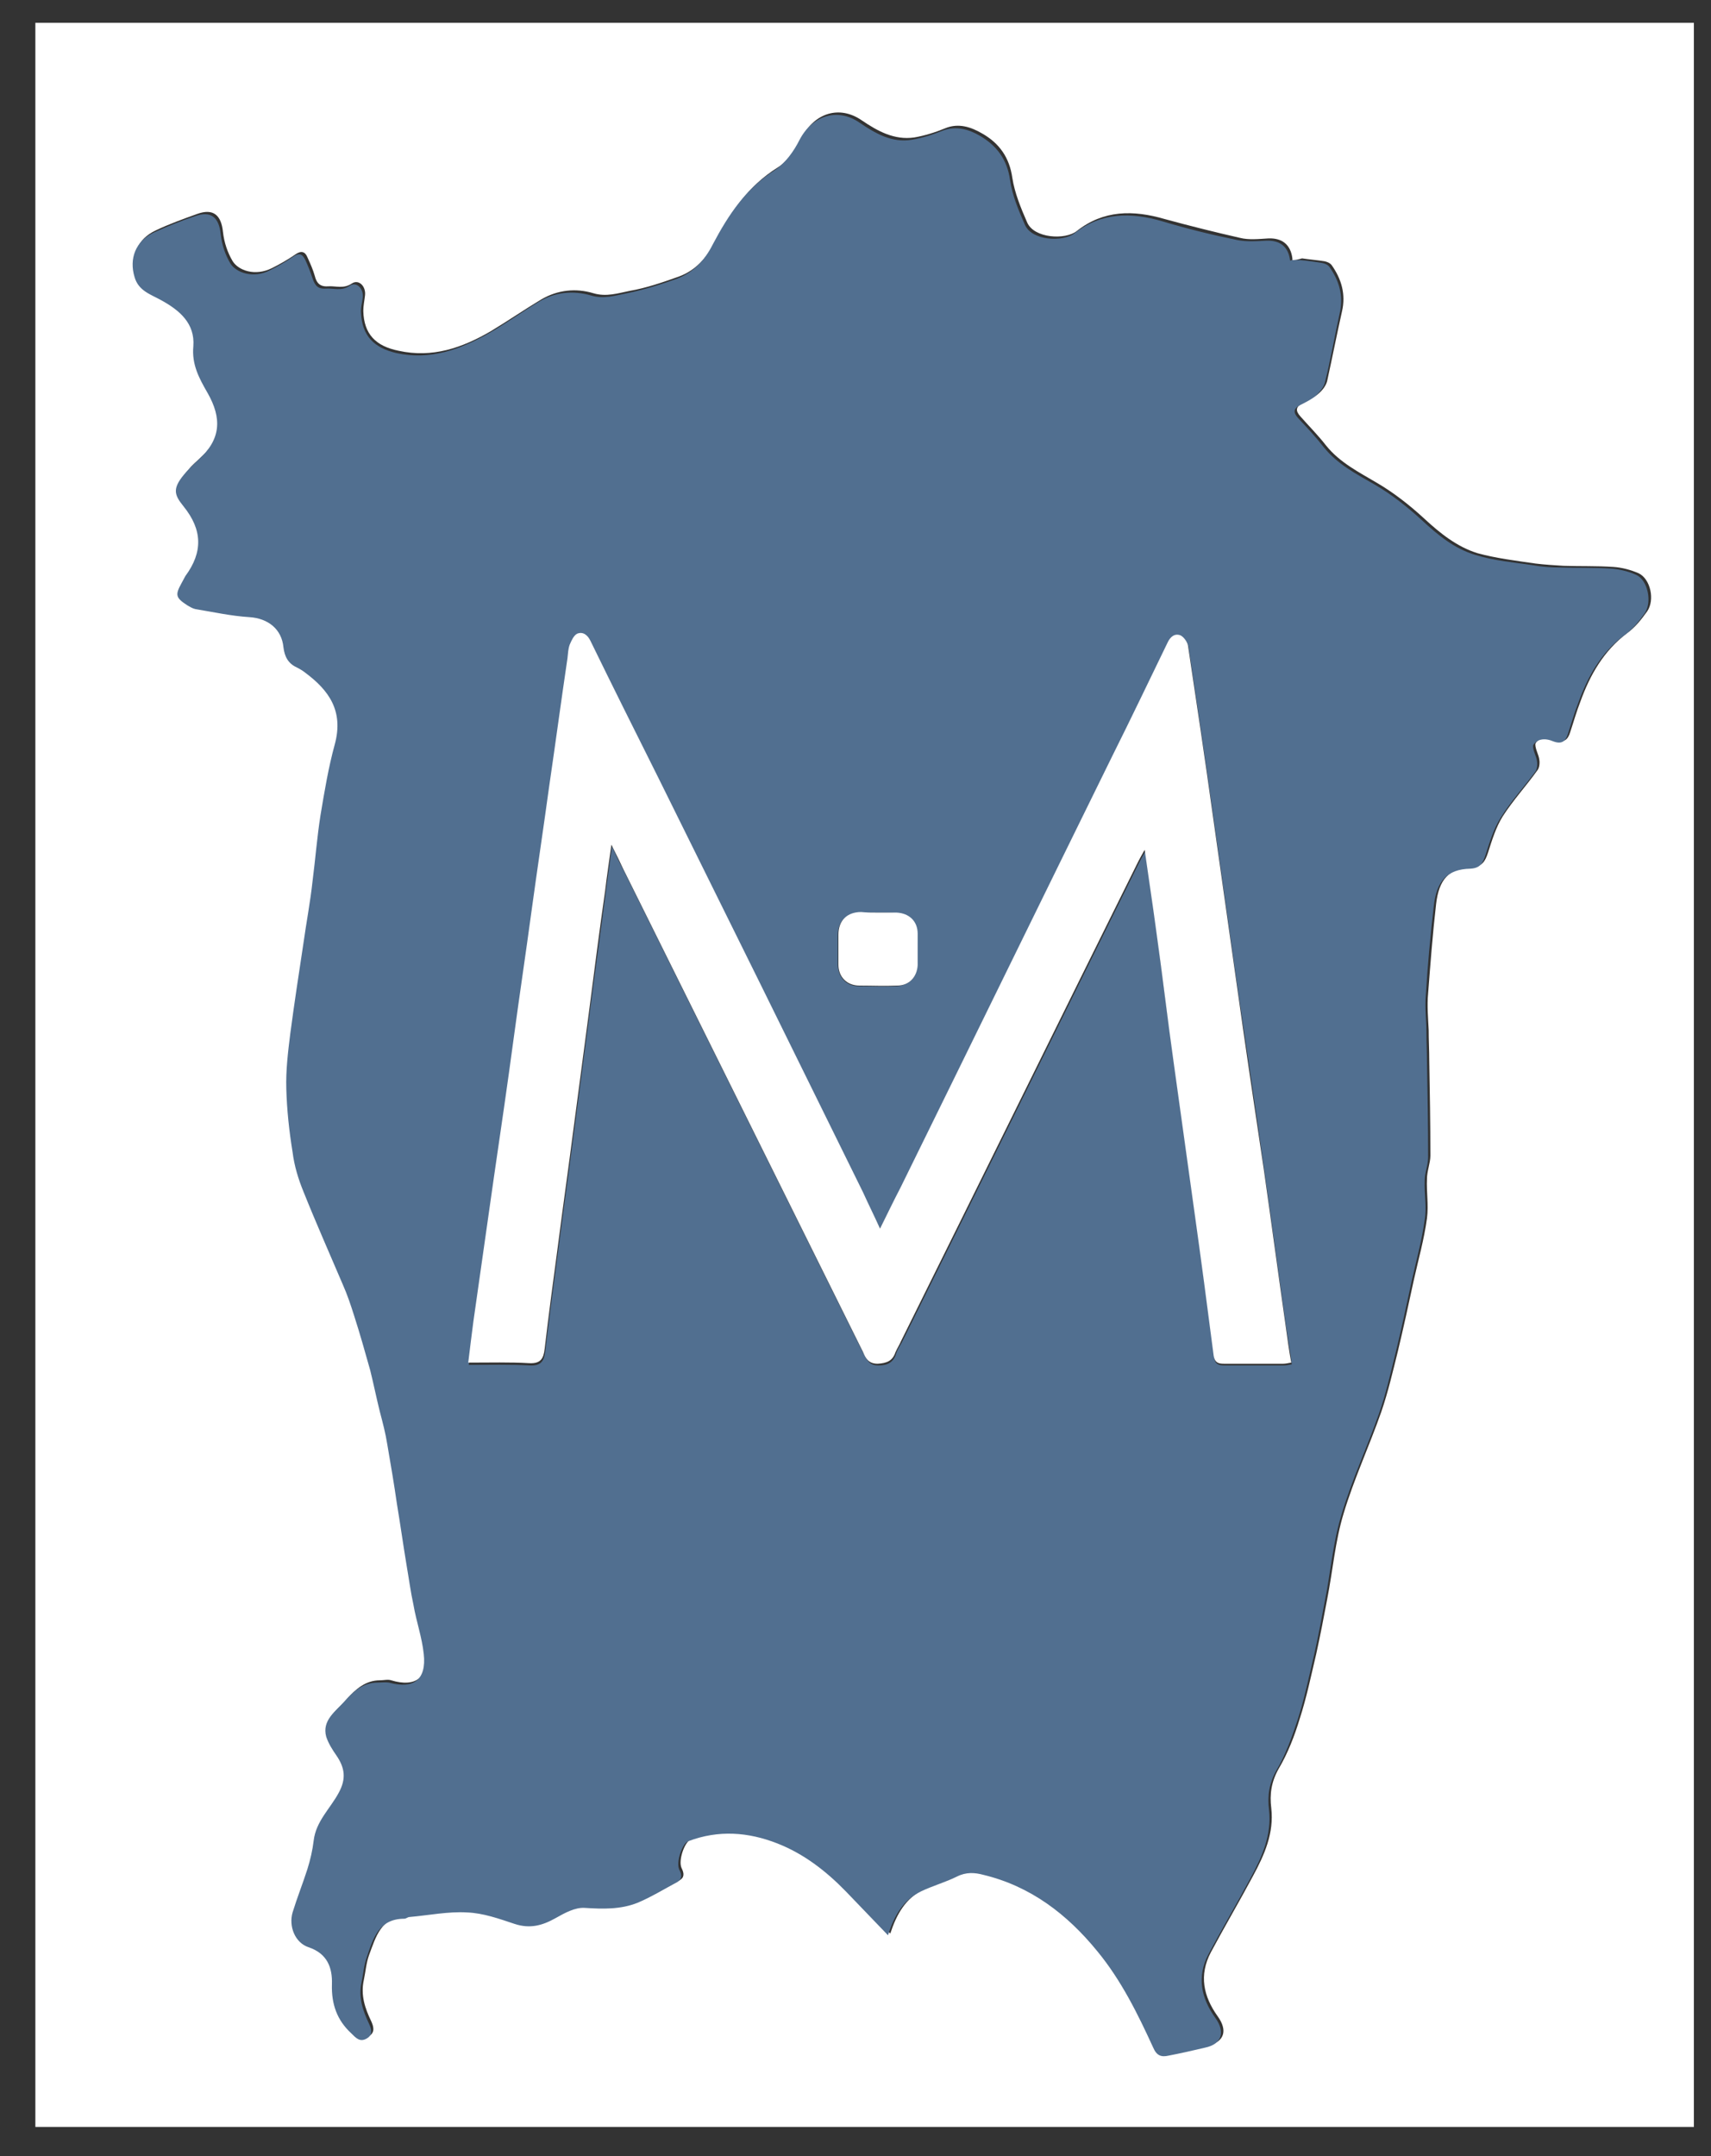 <?xml version="1.0" encoding="utf-8"?>
<!-- Generator: Adobe Illustrator 19.0.0, SVG Export Plug-In . SVG Version: 6.00 Build 0)  -->
<svg version="1.1" id="Layer_1" xmlns="http://www.w3.org/2000/svg" xmlns:xlink="http://www.w3.org/1999/xlink" x="0px" y="0px"
	 viewBox="0 -89 300 378" style="enable-background:new 0 -89 300 378;" xml:space="preserve">
<rect x="0" y="-89" width="300" height="378" fill="#333333" stroke="none"/>
<style type="text/css">
	.st0{display:none;fill:#7B7B7B;}
	.st1{fill:#FFFFFF;}
	.st2{fill:#516F90;}
</style>
<g>
	<path class="st0" d="M2.1,289c0-126,0-252,0-378c100,0,200,0,300,0c0,126,0,251.9,0,378C202.1,289,102.1,289,2.1,289z M297-85
		c-97,0-193.9,0-290.8,0c0,123,0,245.9,0,368.9c97,0,193.9,0,290.8,0C297,160.9,297,38,297-85z"/>
	<path class="st1" d="M297-85c0,123,0,245.9,0,368.9c-97,0-193.9,0-290.8,0c0-123,0-245.9,0-368.9C103.1-85,200-85,297-85z
		 M226.6-43.4c0,0.1,0-0.1,0-0.3c-0.3-2.4-1.8-3.6-4.2-3.5c-1.7,0.1-3.4,0.3-5-0.1c-4.4-1-8.8-2.1-13.2-3.3
		c-5.5-1.6-10.7-1.6-15.4,2.1c-2,1.6-7.5,1.3-8.7-1.5c-1.1-2.5-2.2-5.2-2.6-7.8c-0.5-3.6-2.3-6.1-5.3-7.8c-1.9-1.1-4.1-1.9-6.5-0.9
		c-1.7,0.7-3.6,1.3-5.4,1.6c-3.5,0.5-6.4-1.1-9.2-3c-3.9-2.7-8.3-1.3-10.5,3c-1,2-2.5,4.2-4.3,5.3c-5.1,3.2-8.2,7.8-10.9,13
		c-1.5,2.8-3.4,5-6.4,6.1c-2.8,1-5.7,2-8.6,2.5c-2,0.4-4.1,1.1-6.4,0.4c-3-0.9-6.2-0.6-9.1,1.1c-3,1.8-5.9,3.8-8.9,5.6
		c-5,2.9-10.2,4.7-16.1,3.4c-4-0.8-6.1-2.9-6.2-7c0-0.9,0.2-1.8,0.3-2.7c0.2-1.6-1.1-2.9-2.3-2.1c-1.5,1-2.8,0.4-4.2,0.5
		c-1.4,0.1-2-0.6-2.3-1.8c-0.3-1.1-0.8-2.2-1.3-3.3c-0.4-1-1.1-1.2-2.1-0.5c-1.3,0.9-2.7,1.7-4.1,2.4c-3,1.5-5.9,0.4-6.9-1.2
		c-0.9-1.5-1.5-3.3-1.7-5.1c-0.3-3-1.7-4.2-4.5-3.2c-2.5,0.9-5,1.8-7.3,2.9c-3.2,1.5-4.4,4.4-3.3,7.8c0.7,2.3,2.8,3,4.6,4
		c3.3,1.7,6,4.1,5.7,8.1c-0.3,3.2,1,5.6,2.5,8.2c2.5,4.5,2.4,8.1-1.6,11.7c-0.7,0.7-1.5,1.3-2.1,2.1c-2.5,2.9-2.1,4-0.5,6.1
		c3.3,4.1,3.5,8,0.3,12.2c-0.3,0.4-0.5,0.8-0.7,1.3c-1.1,2.1-1,2.6,1,3.8c0.5,0.3,1,0.6,1.5,0.7c3.1,0.5,6.3,1.2,9.4,1.4
		c3.2,0.2,5.6,2.1,6,5.3c0.2,1.6,0.8,2.8,2.3,3.5c0.5,0.3,1.1,0.6,1.6,1c3.9,3,6.7,6.7,5.1,12.5c-1.1,4.1-1.8,8.3-2.5,12.4
		c-0.6,3.9-0.8,7.8-1.4,11.6c-0.5,3.6-1.1,7.3-1.6,10.9c-0.8,5.3-1.6,10.5-2.3,15.8c-0.4,3.2-0.8,6.5-0.7,9.7
		c0.1,3.7,0.5,7.5,1.1,11.1c0.4,2.3,1,4.7,1.9,6.9c2.2,5.5,4.6,10.8,6.9,16.3c0.8,1.8,1.4,3.7,2,5.5c1,3.1,1.9,6.3,2.8,9.5
		c0.7,2.4,1.2,4.9,1.7,7.3c0.4,1.9,0.9,3.8,1.3,5.7c0.6,3.5,1.1,7,1.7,10.5c0.6,3.6,1.1,7.2,1.7,10.8c0.4,2.3,0.7,4.6,1.2,6.9
		c0.6,2.9,1.5,5.7,1.8,8.6c0.5,4.5-1.8,6.3-6.1,5c-0.6-0.2-1.3,0-2,0c-2.5,0-4.3,1.6-5.8,3.3c-1.5,1.8-4,3.3-3.2,6.2
		c0.3,1.2,1,2.3,1.8,3.3c1.6,2.2,1.7,4.1,0.4,6.5c-1.5,2.8-3.9,5.1-4.4,8.4c-0.2,1.7-0.6,3.4-1.1,5c-0.8,2.6-1.9,5.1-2.6,7.6
		c-0.7,2.5,0.4,5.3,2.8,6.1c3.3,1.1,4.2,3.6,4.1,6.5c-0.1,3.4,0.9,6.2,3.4,8.6c0.8,0.8,1.5,1.6,2.7,0.9c1.1-0.7,0.8-1.7,0.4-2.6
		c-1.1-2.3-1.9-4.6-1.3-7.3c0.3-1.4,0.4-2.9,0.9-4.3c1.2-3.2,2.1-6.8,6.6-6.8c0.3,0,0.6-0.2,0.9-0.3c3.4-0.3,6.7-1,10.1-0.8
		c2.8,0.1,5.6,1.1,8.3,2.1c2.6,0.9,4.8,0.4,7.2-1c1.6-0.9,3.4-1.9,5.1-1.8c3.2,0.1,6.4,0.3,9.3-0.9c2.4-1,4.6-2.3,6.9-3.6
		c0.9-0.5,0.9-1.2,0.4-2.2c-0.6-1.3,0.5-4.5,1.6-5c5.2-2,10.5-1.7,15.6,0.4c4.6,1.9,8.6,4.8,12,8.4c2.4,2.5,4.8,5,7.4,7.7
		c1.1-3.4,2.7-6.2,5.8-7.7c2.1-1,4.3-1.6,6.3-2.6c1.6-0.8,3.1-0.7,4.6-0.3c8.3,2,14.7,6.9,20,13.4c4.1,5.1,7,10.9,9.8,16.9
		c0.6,1.4,1.5,1.7,2.7,1.4c2.1-0.4,4.3-0.9,6.4-1.4c3-0.7,3.6-2.7,1.8-5.2c-2.5-3.5-3.3-7.2-1.2-11.2c2.4-4.5,5-8.9,7.4-13.4
		c2-3.7,3.7-7.5,3.2-11.9c-0.3-2.4,0-4.6,1.3-6.9c1.6-2.7,2.8-5.8,3.7-8.8c1.2-3.7,2-7.6,2.9-11.4c0.7-3.2,1.3-6.3,1.9-9.5
		c1-5.1,1.4-10.2,2.9-15.1c1.8-6,4.5-11.8,6.6-17.8c1.2-3.5,2-7,2.9-10.6c1-4.2,1.9-8.3,2.8-12.5c0.8-3.6,1.8-7.1,2.3-10.8
		c0.3-2.3-0.1-4.6,0-6.9c0-1.4,0.6-2.8,0.6-4.1c0-5.6-0.1-11.1-0.2-16.7c0-1.8-0.1-3.5-0.1-5.3c-0.1-2.1-0.3-4.3-0.1-6.4
		c0.4-5.2,0.8-10.5,1.4-15.7c0.5-4.3,2.2-6.3,6.4-6.5c1.7-0.1,2.2-1,2.7-2.5c0.7-2.2,1.4-4.5,2.6-6.4c1.8-2.8,4.1-5.3,6.1-8.1
		c0.3-0.4,0.4-1.2,0.3-1.8c-0.1-0.9-0.7-1.8-0.7-2.7c0-0.4,0.8-1,1.3-1.1c0.7-0.1,1.6,0.1,2.3,0.3c1.4,0.6,2.1,0,2.5-1.3
		c0.6-1.8,1.1-3.6,1.8-5.4c1.7-4.7,4.1-8.9,8.2-12c1.4-1,2.5-2.4,3.5-3.8c1.4-2,0.6-5.7-1.5-6.7c-1.4-0.6-2.9-1-4.4-1.1
		c-2.9-0.2-5.8-0.1-8.8-0.2c-1.6-0.1-3.3-0.2-4.9-0.4c-3.4-0.5-6.8-0.9-10.1-1.8c-3.6-1.1-6.6-3.5-9.4-6.1c-2.5-2.3-5.3-4.5-8.2-6.2
		c-3.2-1.9-6.6-3.6-9-6.6c-1.4-1.8-3-3.4-4.5-5.1c-0.9-1-0.8-1.7,0.4-2.3c1-0.5,2-1,2.8-1.7c0.7-0.6,1.3-1.4,1.5-2.2
		c0.9-4.1,1.7-8.2,2.6-12.2c0.7-3-0.1-5.7-1.8-8.1c-0.3-0.4-0.8-0.6-1.3-0.7c-1.3-0.2-2.6-0.3-3.9-0.5
		C227.6-43.5,227.2-43.4,226.6-43.4z"/>
	<path class="st2" d="M226.6-43.4c0.5,0,0.9,0,1.3,0c1.3,0.1,2.6,0.3,3.9,0.5c0.5,0.1,1,0.3,1.3,0.7c1.7,2.4,2.5,5.1,1.8,8.1
		c-0.9,4.1-1.6,8.2-2.6,12.2c-0.2,0.8-0.9,1.6-1.5,2.2c-0.8,0.7-1.8,1.2-2.8,1.7c-1.2,0.6-1.3,1.3-0.4,2.3c1.6,1.7,3.1,3.3,4.5,5.1
		c2.4,3,5.7,4.7,9,6.6c2.9,1.7,5.7,3.9,8.2,6.2c2.8,2.6,5.7,5,9.4,6.1c3.2,1,6.7,1.3,10.1,1.8c1.6,0.3,3.3,0.4,4.9,0.4
		c2.9,0.1,5.9,0,8.8,0.2c1.5,0.1,3.1,0.5,4.4,1.1c2,0.9,2.8,4.7,1.5,6.7c-1,1.4-2.1,2.8-3.5,3.8c-4.2,3.1-6.5,7.3-8.2,12
		c-0.7,1.8-1.2,3.6-1.8,5.4c-0.4,1.3-1.1,1.8-2.5,1.3c-0.7-0.3-1.5-0.5-2.3-0.3c-0.5,0.1-1.3,0.7-1.3,1.1c0,0.9,0.6,1.8,0.7,2.7
		c0.1,0.6,0,1.4-0.3,1.8c-2,2.7-4.3,5.2-6.1,8.1c-1.2,1.9-1.9,4.2-2.6,6.4c-0.5,1.5-0.9,2.4-2.7,2.5c-4.1,0.1-5.9,2.2-6.4,6.5
		c-0.6,5.2-1.1,10.5-1.4,15.7c-0.2,2.1,0.1,4.3,0.1,6.4c0,1.8,0.1,3.5,0.1,5.3c0.1,5.6,0.2,11.1,0.2,16.7c0,1.4-0.6,2.7-0.6,4.1
		c-0.1,2.3,0.4,4.7,0,6.9c-0.5,3.6-1.5,7.2-2.3,10.8c-0.9,4.2-1.8,8.4-2.8,12.5c-0.9,3.6-1.7,7.2-2.9,10.6c-2.1,6-4.8,11.7-6.6,17.8
		c-1.5,4.9-1.9,10.1-2.9,15.1c-0.6,3.2-1.2,6.4-1.9,9.5c-0.9,3.8-1.7,7.7-2.9,11.4c-1,3-2.1,6.1-3.7,8.8c-1.3,2.3-1.6,4.5-1.3,6.9
		c0.5,4.4-1.2,8.2-3.2,11.9c-2.4,4.5-5,8.9-7.4,13.4c-2.1,4-1.3,7.7,1.2,11.2c1.8,2.5,1.1,4.6-1.8,5.2c-2.1,0.5-4.3,1-6.4,1.4
		c-1.3,0.3-2.1,0-2.7-1.4c-2.7-5.9-5.6-11.8-9.8-16.9c-5.3-6.5-11.7-11.4-20-13.4c-1.5-0.4-3-0.5-4.6,0.3c-2,1-4.2,1.6-6.3,2.6
		c-3.1,1.5-4.7,4.2-5.8,7.7c-2.6-2.7-5-5.2-7.4-7.7c-3.5-3.6-7.4-6.6-12-8.4c-5.1-2-10.3-2.4-15.6-0.4c-1.1,0.4-2.2,3.7-1.6,5
		c0.5,0.9,0.5,1.7-0.4,2.2c-2.3,1.2-4.5,2.6-6.9,3.6c-3,1.2-6.1,1.1-9.3,0.9c-1.7-0.1-3.5,0.9-5.1,1.8c-2.3,1.3-4.5,1.9-7.2,1
		c-2.7-0.9-5.5-1.9-8.3-2c-3.3-0.2-6.7,0.5-10.1,0.8c-0.3,0-0.6,0.3-0.9,0.3c-4.5,0-5.5,3.5-6.6,6.8c-0.5,1.4-0.6,2.9-0.9,4.3
		c-0.6,2.6,0.2,5,1.3,7.3c0.4,0.9,0.8,1.9-0.4,2.6c-1.2,0.7-1.9-0.1-2.7-0.9c-2.5-2.3-3.5-5.1-3.4-8.6c0.1-2.9-0.8-5.4-4.1-6.5
		c-2.4-0.8-3.5-3.7-2.8-6.1c0.8-2.6,1.8-5.1,2.6-7.6c0.5-1.6,0.9-3.3,1.1-5c0.4-3.4,2.9-5.6,4.4-8.4c1.3-2.4,1.1-4.3-0.4-6.5
		c-0.7-1-1.4-2.1-1.8-3.3c-0.8-2.9,1.7-4.5,3.2-6.2c1.5-1.7,3.2-3.3,5.8-3.3c0.7,0,1.4-0.1,2,0c4.3,1.2,6.6-0.5,6.1-5
		c-0.3-2.9-1.3-5.7-1.8-8.6c-0.5-2.3-0.8-4.6-1.2-6.9c-0.6-3.6-1.1-7.2-1.7-10.8c-0.5-3.5-1.1-7-1.7-10.5c-0.3-1.9-0.8-3.8-1.3-5.7
		c-0.6-2.4-1.1-4.9-1.7-7.3c-0.9-3.2-1.8-6.4-2.8-9.5c-0.6-1.9-1.2-3.7-2-5.5c-2.3-5.4-4.7-10.8-6.9-16.3c-0.9-2.2-1.6-4.5-1.9-6.9
		c-0.6-3.7-1-7.4-1.1-11.1c-0.1-3.2,0.3-6.5,0.7-9.7c0.7-5.3,1.5-10.5,2.3-15.8c0.5-3.6,1.2-7.2,1.6-10.9c0.5-3.9,0.8-7.8,1.4-11.6
		c0.7-4.2,1.4-8.4,2.5-12.4c1.6-5.9-1.1-9.5-5.1-12.5c-0.5-0.4-1-0.7-1.6-1c-1.5-0.7-2.1-1.9-2.3-3.5c-0.3-3.2-2.7-5.1-6-5.3
		c-3.2-0.2-6.3-0.9-9.4-1.4c-0.5-0.1-1-0.4-1.5-0.7c-2-1.3-2.1-1.8-1-3.8c0.2-0.4,0.5-0.9,0.7-1.3c3.1-4.2,3-8.1-0.3-12.2
		c-1.7-2.1-2.1-3.2,0.5-6.1c0.6-0.7,1.4-1.4,2.1-2.1c4-3.6,4.1-7.3,1.6-11.7c-1.5-2.6-2.8-5-2.5-8.2c0.3-4-2.4-6.3-5.7-8.1
		c-1.8-1-3.9-1.6-4.6-4c-1-3.3,0.2-6.3,3.3-7.8c2.4-1.1,4.9-2.1,7.3-2.9c2.8-1,4.2,0.2,4.5,3.2c0.2,1.8,0.8,3.6,1.7,5.1
		c1,1.6,4,2.7,6.9,1.2c1.4-0.7,2.8-1.5,4.1-2.4c1-0.7,1.6-0.5,2.1,0.5c0.5,1.1,0.9,2.1,1.3,3.3c0.4,1.2,0.9,1.9,2.3,1.8
		c1.4-0.1,2.8,0.5,4.2-0.5c1.2-0.8,2.5,0.5,2.3,2.1c-0.1,0.9-0.4,1.8-0.3,2.7c0.2,4,2.3,6.1,6.2,7c5.9,1.3,11.1-0.6,16.1-3.4
		c3-1.7,5.9-3.8,8.9-5.6c2.8-1.7,6-2,9.1-1.1c2.3,0.7,4.3,0,6.4-0.4c2.9-0.6,5.8-1.5,8.6-2.5c3-1.1,5-3.3,6.4-6.1
		c2.7-5.1,5.8-9.8,10.9-13c1.8-1.2,3.3-3.3,4.3-5.3c2.2-4.2,6.6-5.7,10.5-3c2.8,1.9,5.7,3.6,9.2,3c1.8-0.3,3.7-0.9,5.4-1.6
		c2.4-0.9,4.6-0.2,6.5,0.9c2.9,1.7,4.8,4.1,5.3,7.8c0.4,2.7,1.5,5.3,2.6,7.8c1.2,2.8,6.6,3.1,8.7,1.5c4.7-3.7,9.9-3.7,15.4-2.1
		c4.3,1.3,8.8,2.4,13.2,3.3c1.6,0.3,3.3,0.2,5,0.1c2.4-0.1,3.9,1,4.2,3.5C226.6-43.5,226.7-43.3,226.6-43.4z M154.3,126.4
		c-1.1-2.2-2-4.1-2.9-6c-12-24.2-24-48.5-35.9-72.7c-4-8-7.9-16-11.9-24c-0.5-1.1-1.3-1.7-2.3-1.2c-0.6,0.3-1,1.2-1.3,1.9
		c-0.3,0.7-0.3,1.6-0.4,2.4c-1.1,7.5-2.1,15-3.2,22.4c-1,7.3-2.1,14.6-3.1,21.9c-1,7.4-2.1,14.7-3.1,22.1
		c-1.2,8.2-2.4,16.4-3.5,24.6c-1.2,8.4-2.4,16.9-3.6,25.3c-0.3,2.3-0.6,4.7-0.9,7.2c3.8,0,7.2-0.1,10.7,0.1c2,0.1,2.5-0.8,2.7-2.5
		c0.7-6,1.5-11.9,2.3-17.9c0.9-7,1.9-14,2.8-21c0.9-6.8,1.8-13.6,2.7-20.5c0.9-7,1.9-14,2.8-21c0.3-2.5,0.7-5.1,1.1-8.1
		c0.8,1.7,1.4,3,2.1,4.3c14,28.2,28,56.4,42,84.6c0.6,1.1,1,2.1,2.6,2.1c1.6,0,2.6-0.5,3.1-2c0.2-0.7,0.6-1.3,1-2
		c13.9-28,27.7-56.1,41.6-84.1c0.3-0.6,0.6-1.1,1.1-2c0.7,5,1.4,9.5,2,14c1,7.8,2,15.6,3.1,23.4c1.2,8.6,2.4,17.3,3.6,25.9
		c1.2,8.5,2.3,16.9,3.4,25.4c0.1,1.1,0.7,1.4,1.8,1.4c3.5,0,6.9,0,10.4,0c0.4,0,0.8-0.1,1.4-0.2c-0.3-2.3-0.7-4.5-1-6.6
		c-1.3-9.1-2.5-18.1-3.8-27.2c-1.5-10.7-3.1-21.4-4.7-32.1c-1.4-9.9-2.8-19.8-4.2-29.7c-1.4-10-2.9-20.1-4.4-30.1
		c-0.1-0.7-0.7-1.6-1.3-1.8c-1-0.4-1.8,0.2-2.3,1.3c-3.2,6.7-6.5,13.3-9.7,19.9c-12.4,25.2-24.7,50.4-37.1,75.6
		C156.8,121.5,155.6,123.8,154.3,126.4z M153.9,71c-1,0-2,0-3,0c-2.5,0-4,1.5-4,4c0,1.7,0,3.4,0,5.2c0.1,2.2,1.5,3.7,3.7,3.7
		c2.2,0,4.4,0.1,6.6,0c2.1-0.1,3.6-1.5,3.6-3.6c0.1-1.8,0-3.7,0-5.5c-0.1-2.2-1.5-3.6-3.7-3.7C156.1,71,155,71,153.9,71z"/>
	<path class="st1" d="M154.3,126.4c1.3-2.6,2.4-4.9,3.6-7.2C170.3,94,182.6,68.8,195,43.6c3.3-6.6,6.5-13.3,9.7-19.9
		c0.5-1.1,1.3-1.7,2.3-1.3c0.6,0.3,1.2,1.2,1.3,1.8c1.5,10,3,20,4.4,30.1c1.4,9.9,2.8,19.8,4.2,29.7c1.5,10.7,3.1,21.4,4.7,32.1
		c1.3,9.1,2.5,18.1,3.8,27.2c0.3,2.2,0.6,4.4,1,6.6c-0.6,0.1-1,0.2-1.4,0.2c-3.5,0-6.9,0-10.4,0c-1,0-1.6-0.2-1.8-1.4
		c-1.1-8.5-2.2-16.9-3.4-25.4c-1.2-8.6-2.4-17.3-3.6-25.9c-1.1-7.8-2-15.6-3.1-23.4c-0.6-4.5-1.3-9-2-14c-0.5,0.9-0.8,1.4-1.1,2
		c-13.9,28-27.7,56.1-41.6,84.1c-0.3,0.7-0.7,1.3-1,2c-0.5,1.5-1.5,1.9-3.1,2c-1.6,0-2.1-0.9-2.6-2.1c-14-28.2-28-56.4-42-84.6
		c-0.6-1.3-1.2-2.5-2.1-4.3c-0.4,3-0.8,5.5-1.1,8.1c-1,7-1.9,14-2.8,21c-0.9,6.8-1.8,13.6-2.7,20.4c-0.9,7-1.9,14-2.8,21
		c-0.8,6-1.6,11.9-2.3,17.9c-0.2,1.7-0.7,2.6-2.7,2.5c-3.4-0.2-6.9-0.1-10.7-0.1c0.3-2.5,0.6-4.9,0.9-7.2c1.2-8.4,2.4-16.9,3.6-25.3
		c1.2-8.2,2.4-16.4,3.5-24.6c1-7.4,2.1-14.7,3.1-22.1c1-7.3,2.1-14.6,3.1-21.9c1.1-7.5,2.1-15,3.2-22.4c0.1-0.8,0.1-1.6,0.4-2.4
		c0.3-0.7,0.7-1.6,1.3-1.9c1-0.4,1.8,0.2,2.3,1.2c3.9,8,7.9,16,11.9,24c12,24.2,24,48.5,35.9,72.7
		C152.3,122.2,153.3,124.2,154.3,126.4z"/>
	<path class="st1" d="M153.9,71c1.1,0,2.2,0,3.3,0c2.2,0.1,3.7,1.5,3.7,3.7c0,1.8,0,3.7,0,5.5c-0.1,2.1-1.5,3.6-3.6,3.6
		c-2.2,0.1-4.4,0-6.6,0c-2.2,0-3.7-1.5-3.7-3.7c0-1.7,0-3.4,0-5.2c0-2.5,1.5-4,4-4C151.9,71,152.9,71,153.9,71z"/>
</g>
</svg>
